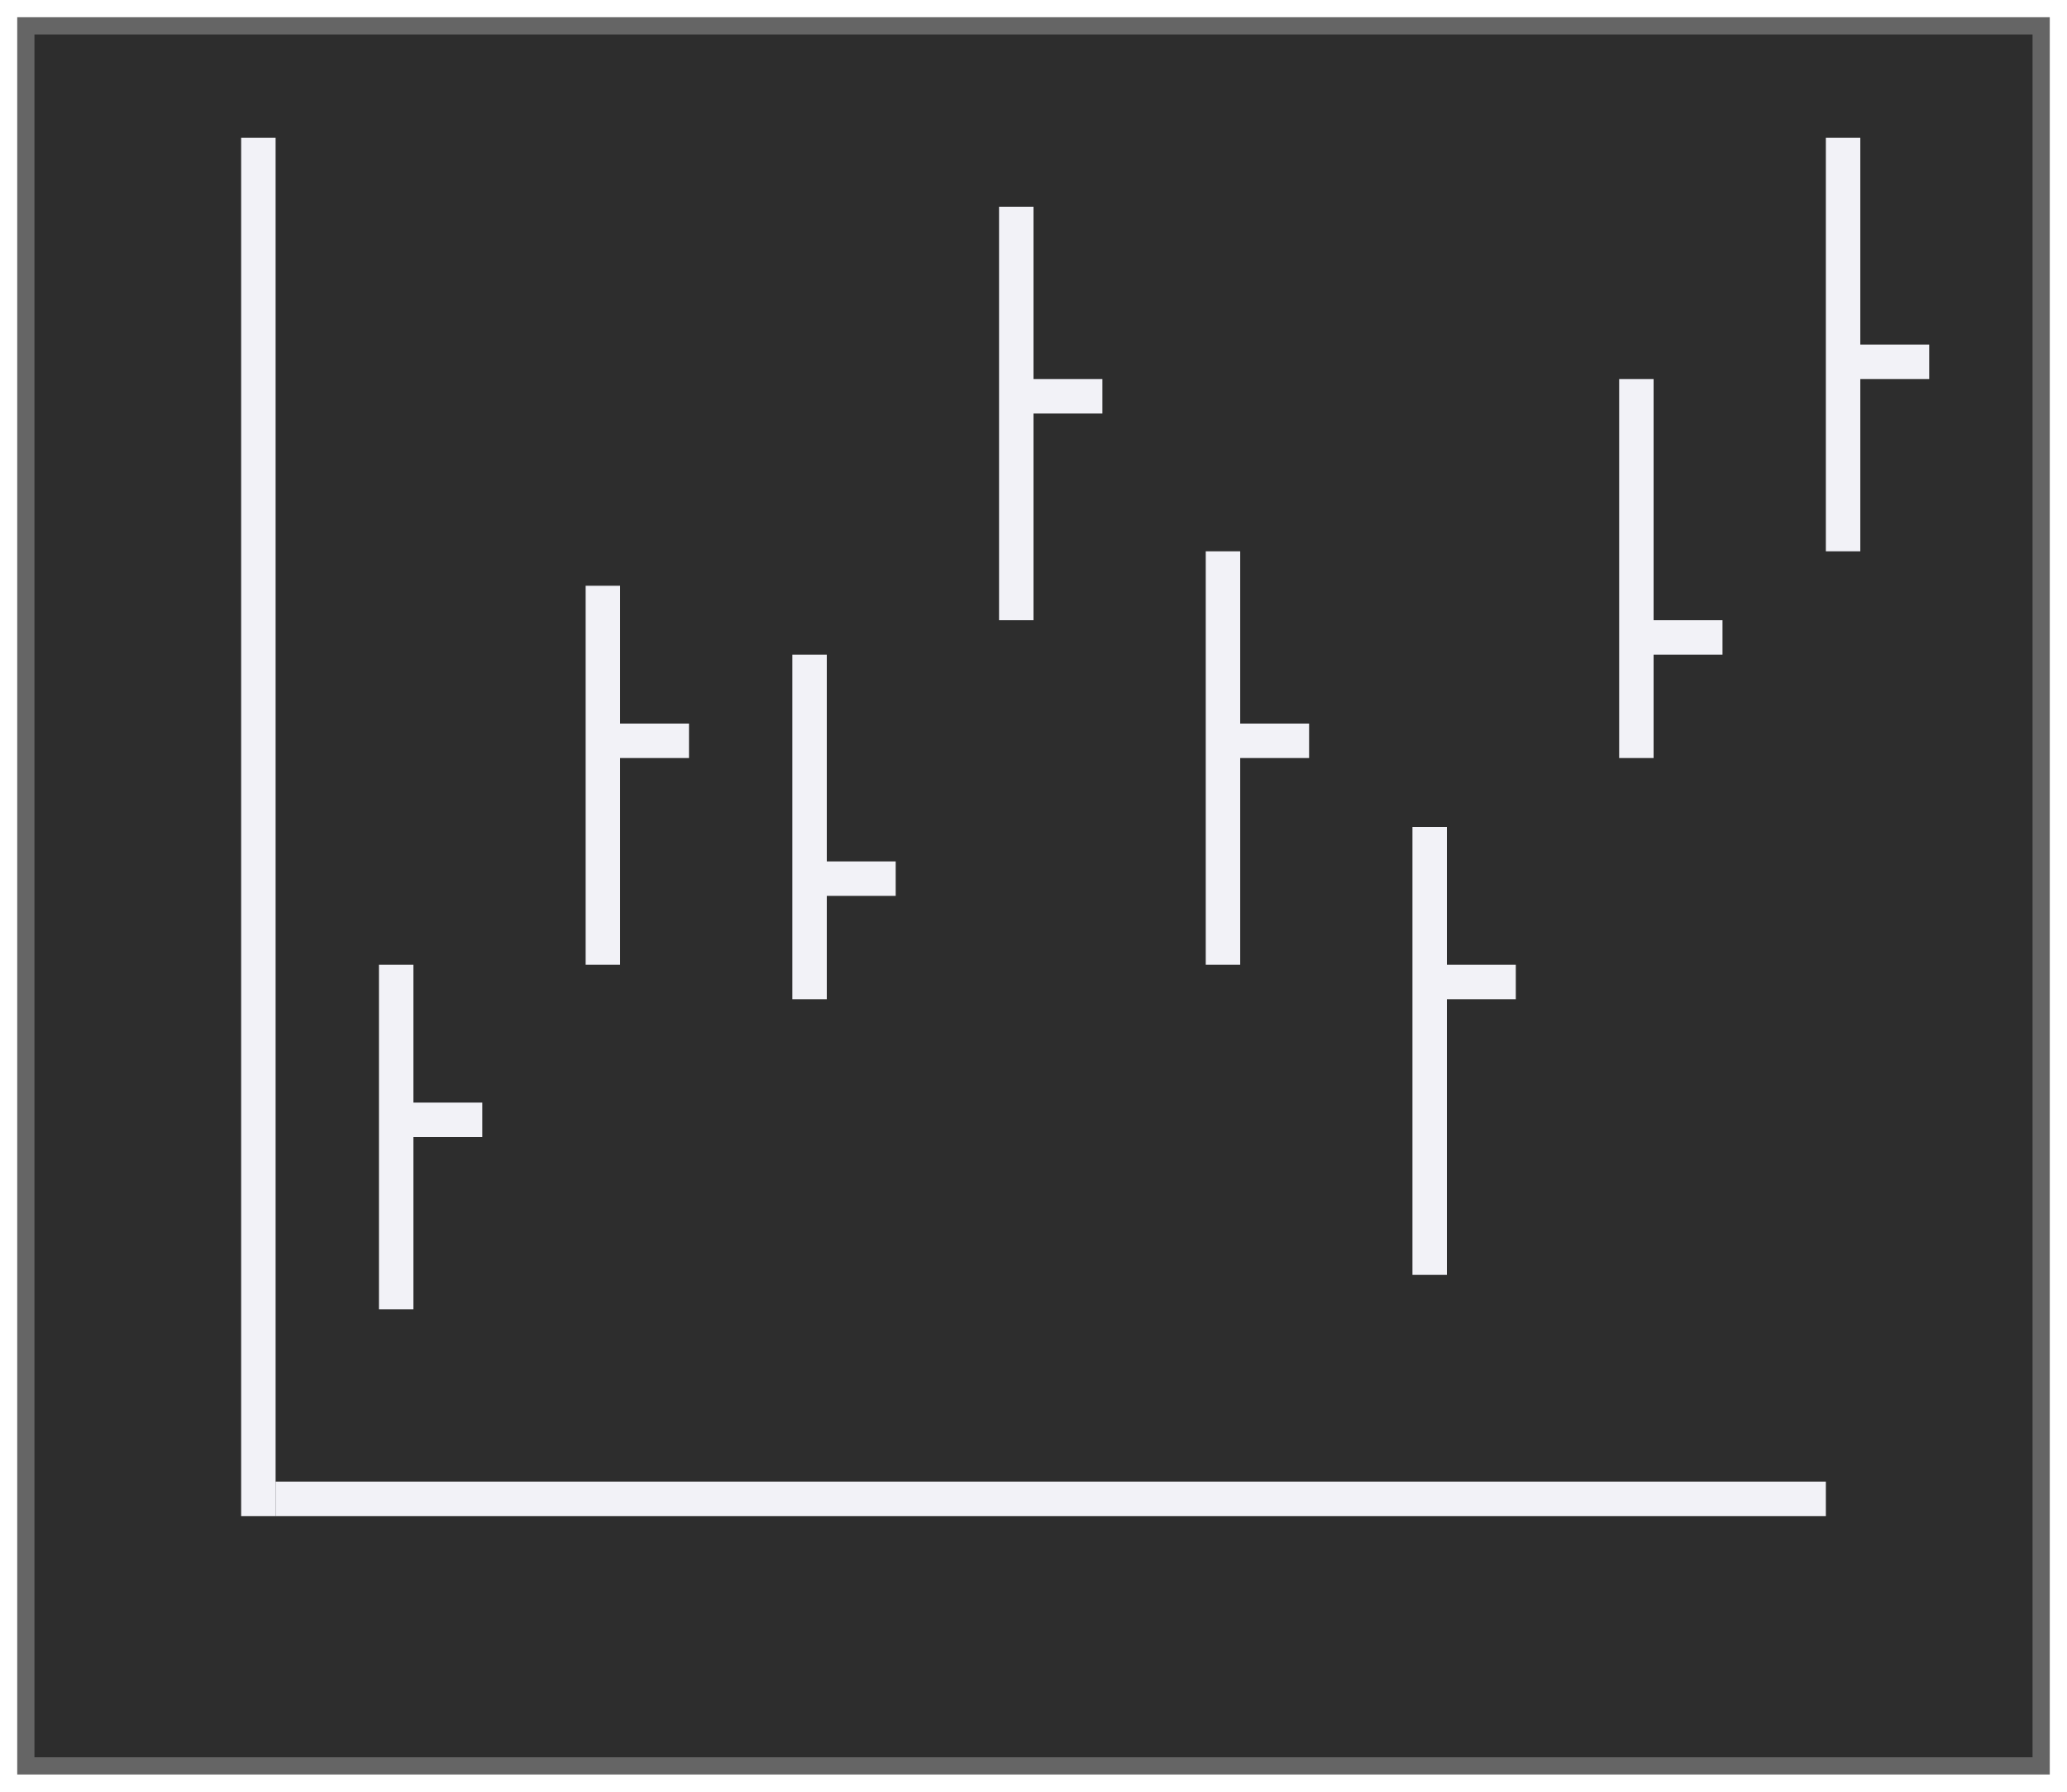 <svg height="52" viewBox="0 0 60 52" width="60" xmlns="http://www.w3.org/2000/svg" xmlns:xlink="http://www.w3.org/1999/xlink"><filter id="a" color-interpolation-filters="sRGB" height="1.052" width="1.045" x="-.022" y="-.026"><feGaussianBlur stdDeviation=".555"/></filter><path d="m.5.5h59v51h-59z" fill="#656565" filter="url(#a)"/><path d="m1 1h58v50h-58z" fill="#2d2d2d"/><g fill="#f2f2f7"><path d="m7 4h1v40h-1z"/><path d="m43-53h1v45h-1z" transform="rotate(90)"/><path d="m53 4v12h1v-5h2v-1h-2v-6zm-24 2v12h1v-6h2v-1h-2v-5zm18 5v11h1v-3h2v-1h-2v-7zm-12 5v12h1v-6h2v-1h-2v-5zm-18 1v11h1v-6h2v-1h-2v-4zm6 2v10h1v-3h2v-1h-2v-6zm18 5v13h1v-8h2v-1h-2v-4zm-30 4v10h1v-5h2v-1h-2v-4z"/></g></svg>
